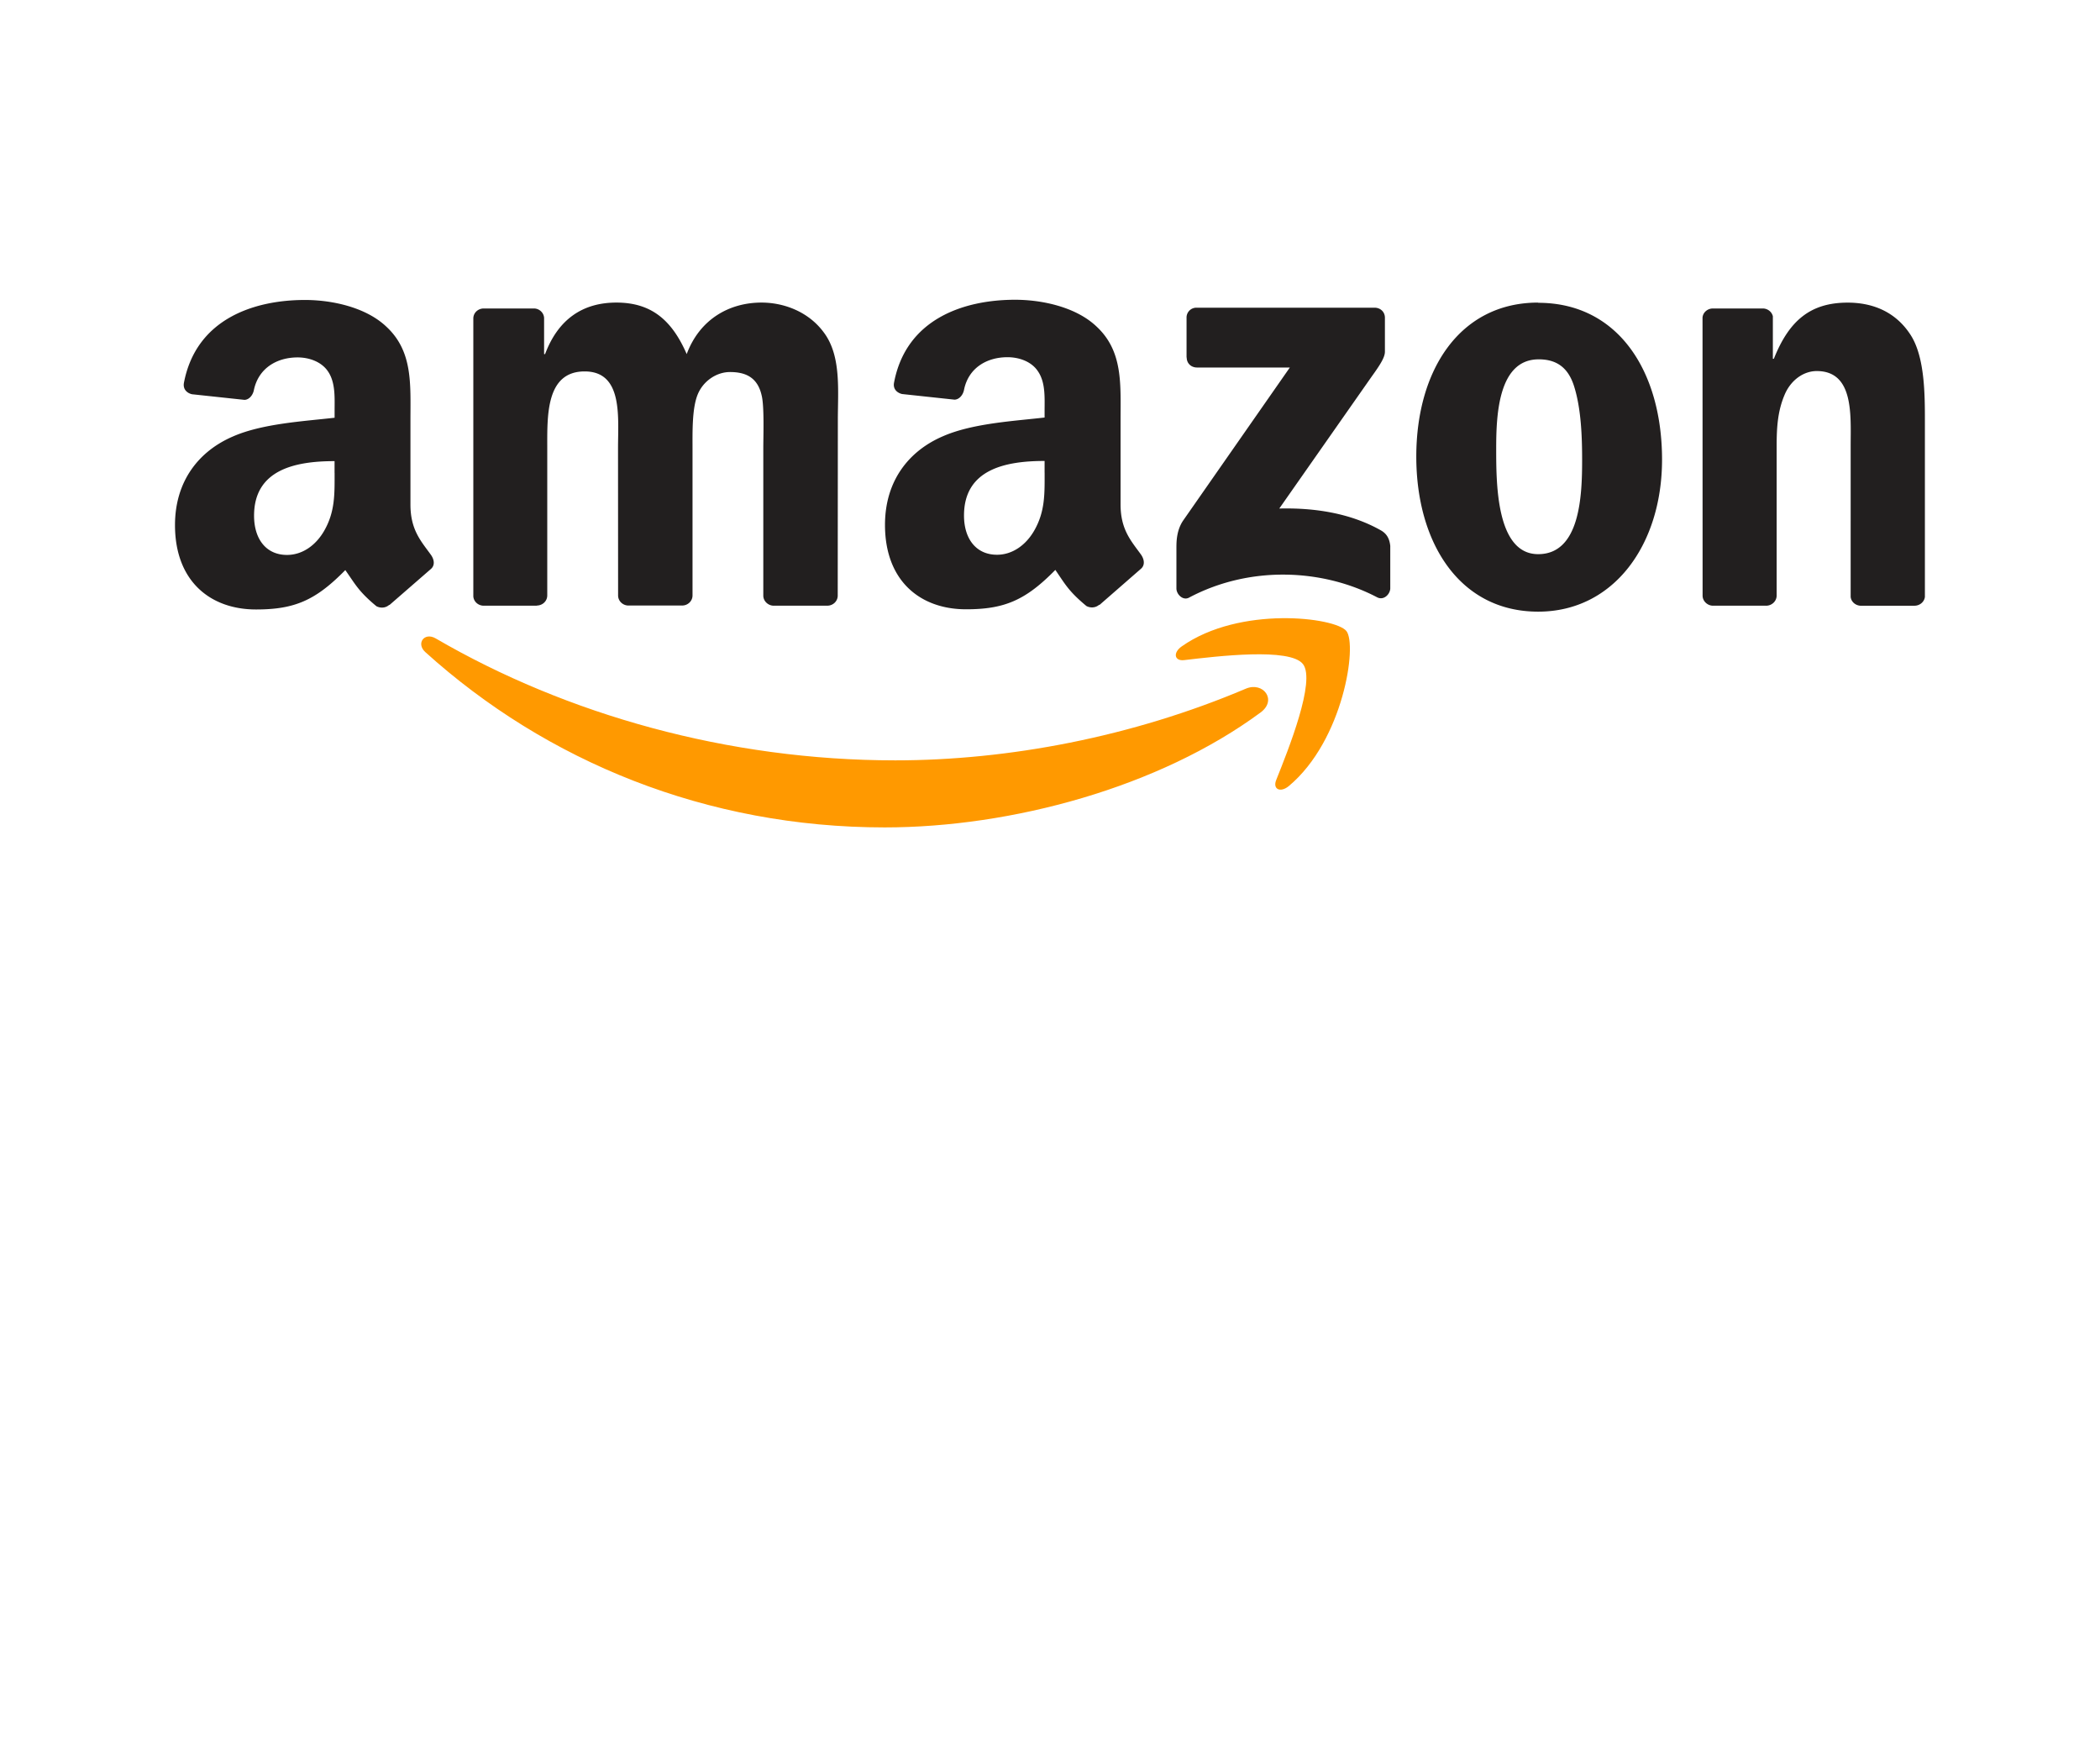 <svg xmlns="http://www.w3.org/2000/svg" width="120px" height="100px" fill-rule="evenodd"><path d="M72.038 40.703c-5.8 4.283-14.234 6.57-21.486 6.57-10.168 0-19.323-3.76-26.248-10.016-.544-.492-.057-1.162.596-.78 7.474 4.35 16.715 6.965 26.26 6.965 6.438 0 13.52-1.332 20.032-4.096.984-.418 1.806.644.844 1.358m2.418-2.764c-.74-.95-4.9-.448-6.782-.226-.57.07-.657-.427-.144-.784 3.32-2.338 8.77-1.663 9.407-.88s-.165 6.25-3.286 8.858c-.48.4-.936.187-.723-.344.7-1.75 2.272-5.672 1.528-6.625" fill="#f90"/><path d="M67.803 20.427v-2.272a.56.56 0 0 1 .575-.575H78.55c.326 0 .588.235.588.575V20.1c-.004.326-.28.753-.766 1.428l-5.27 7.526c1.96-.048 4.026.244 5.802 1.245.4.226.5.557.54.884v2.425c0 .33-.366.718-.75.518-3.13-1.64-7.287-1.82-10.747.017-.353.192-.723-.192-.723-.522v-2.303c0-.37.004-1 .374-1.563l6.107-8.758H68.4c-.326 0-.588-.23-.588-.57M30.694 34.605H27.6c-.296-.022-.53-.244-.553-.527V18.194c0-.318.266-.57.596-.57h2.886c.3.013.54.244.562.53v2.076h.057c.753-2.007 2.168-2.943 4.074-2.943 1.937 0 3.147.936 4.018 2.943.75-2.007 2.45-2.943 4.275-2.943 1.297 0 2.716.535 3.582 1.737.98 1.336.78 3.278.78 4.98L47.87 34.03c0 .318-.266.575-.596.575h-3.1c-.3-.022-.557-.27-.557-.575V25.6c0-.67.06-2.342-.087-2.977-.23-1.066-.923-1.367-1.82-1.367-.75 0-1.532.5-1.85 1.302s-.287 2.142-.287 3.043v8.42c0 .318-.266.575-.596.575h-3.1c-.313-.022-.557-.27-.557-.575l-.004-8.42c0-1.772.292-4.38-1.907-4.38-2.224 0-2.137 2.542-2.137 4.38v8.42c0 .318-.266.575-.596.575M87.896 17.3c4.592 0 7.078 3.944 7.078 8.958 0 4.845-2.747 8.688-7.078 8.688-4.5 0-6.965-3.944-6.965-8.858 0-4.945 2.486-8.8 6.965-8.8m.026 3.243c-2.28 0-2.425 3.108-2.425 5.045s-.03 6.085 2.398 6.085c2.398 0 2.512-3.343 2.512-5.38 0-1.34-.057-2.943-.46-4.214-.348-1.106-1.04-1.537-2.024-1.537m13.007 14.075h-3.082c-.3-.022-.557-.27-.557-.575l-.004-15.888c.026-.292.283-.518.596-.518h2.87c.27.013.492.196.553.444v2.43h.057c.866-2.172 2.08-3.208 4.218-3.208 1.4 0 2.742.5 3.613 1.872.8 1.27.8 3.408.8 4.945v10c-.035.28-.292.5-.596.5H106.3c-.283-.022-.518-.23-.548-.5V25.48c0-1.737.2-4.28-1.937-4.28-.753 0-1.445.505-1.8 1.27-.435.97-.492 1.937-.492 3.008v8.554c-.004.318-.274.575-.605.575m-41.225-7.6c0 1.206.03 2.2-.58 3.282-.492.87-1.275 1.406-2.142 1.406-1.188 0-1.885-.905-1.885-2.242 0-2.638 2.364-3.117 4.605-3.117v.67m3.12 7.544c-.205.183-.5.196-.73.074-1.027-.853-1.214-1.25-1.776-2.063-1.698 1.732-2.903 2.25-5.102 2.25-2.607 0-4.632-1.606-4.632-4.823 0-2.512 1.358-4.222 3.3-5.058 1.68-.74 4.026-.87 5.82-1.075v-.4c0-.736.057-1.606-.38-2.242-.374-.57-1.097-.805-1.737-.805-1.18 0-2.23.605-2.486 1.86-.052.28-.257.553-.54.566l-3-.322c-.252-.057-.535-.26-.46-.65.688-3.64 3.98-4.736 6.92-4.736 1.506 0 3.474.4 4.662 1.54 1.506 1.406 1.362 3.282 1.362 5.324v4.823c0 1.45.6 2.085 1.167 2.87.196.28.24.614-.013.823L62.82 34.57l-.004-.01M19.12 27.017c0 1.206.03 2.2-.58 3.282-.492.87-1.27 1.406-2.142 1.406-1.188 0-1.88-.905-1.88-2.242 0-2.638 2.364-3.117 4.6-3.117v.67m3.12 7.544c-.205.183-.5.196-.73.074-1.027-.853-1.2-1.25-1.776-2.063-1.698 1.732-2.9 2.25-5.102 2.25C12.028 34.822 10 33.216 10 30c0-2.512 1.362-4.222 3.3-5.058 1.68-.74 4.026-.87 5.82-1.075v-.4c0-.736.057-1.606-.374-2.242-.38-.57-1.1-.805-1.737-.805-1.18 0-2.233.605-2.5 1.86-.052.28-.257.553-.535.566l-3.004-.322c-.252-.057-.53-.26-.46-.65.692-3.64 3.98-4.736 6.92-4.736 1.506 0 3.474.4 4.662 1.54 1.506 1.406 1.362 3.282 1.362 5.324v4.823c0 1.45.6 2.085 1.167 2.87.2.28.244.614-.01.823l-2.36 2.052-.01-.01" fill="#221f1f"/></svg>